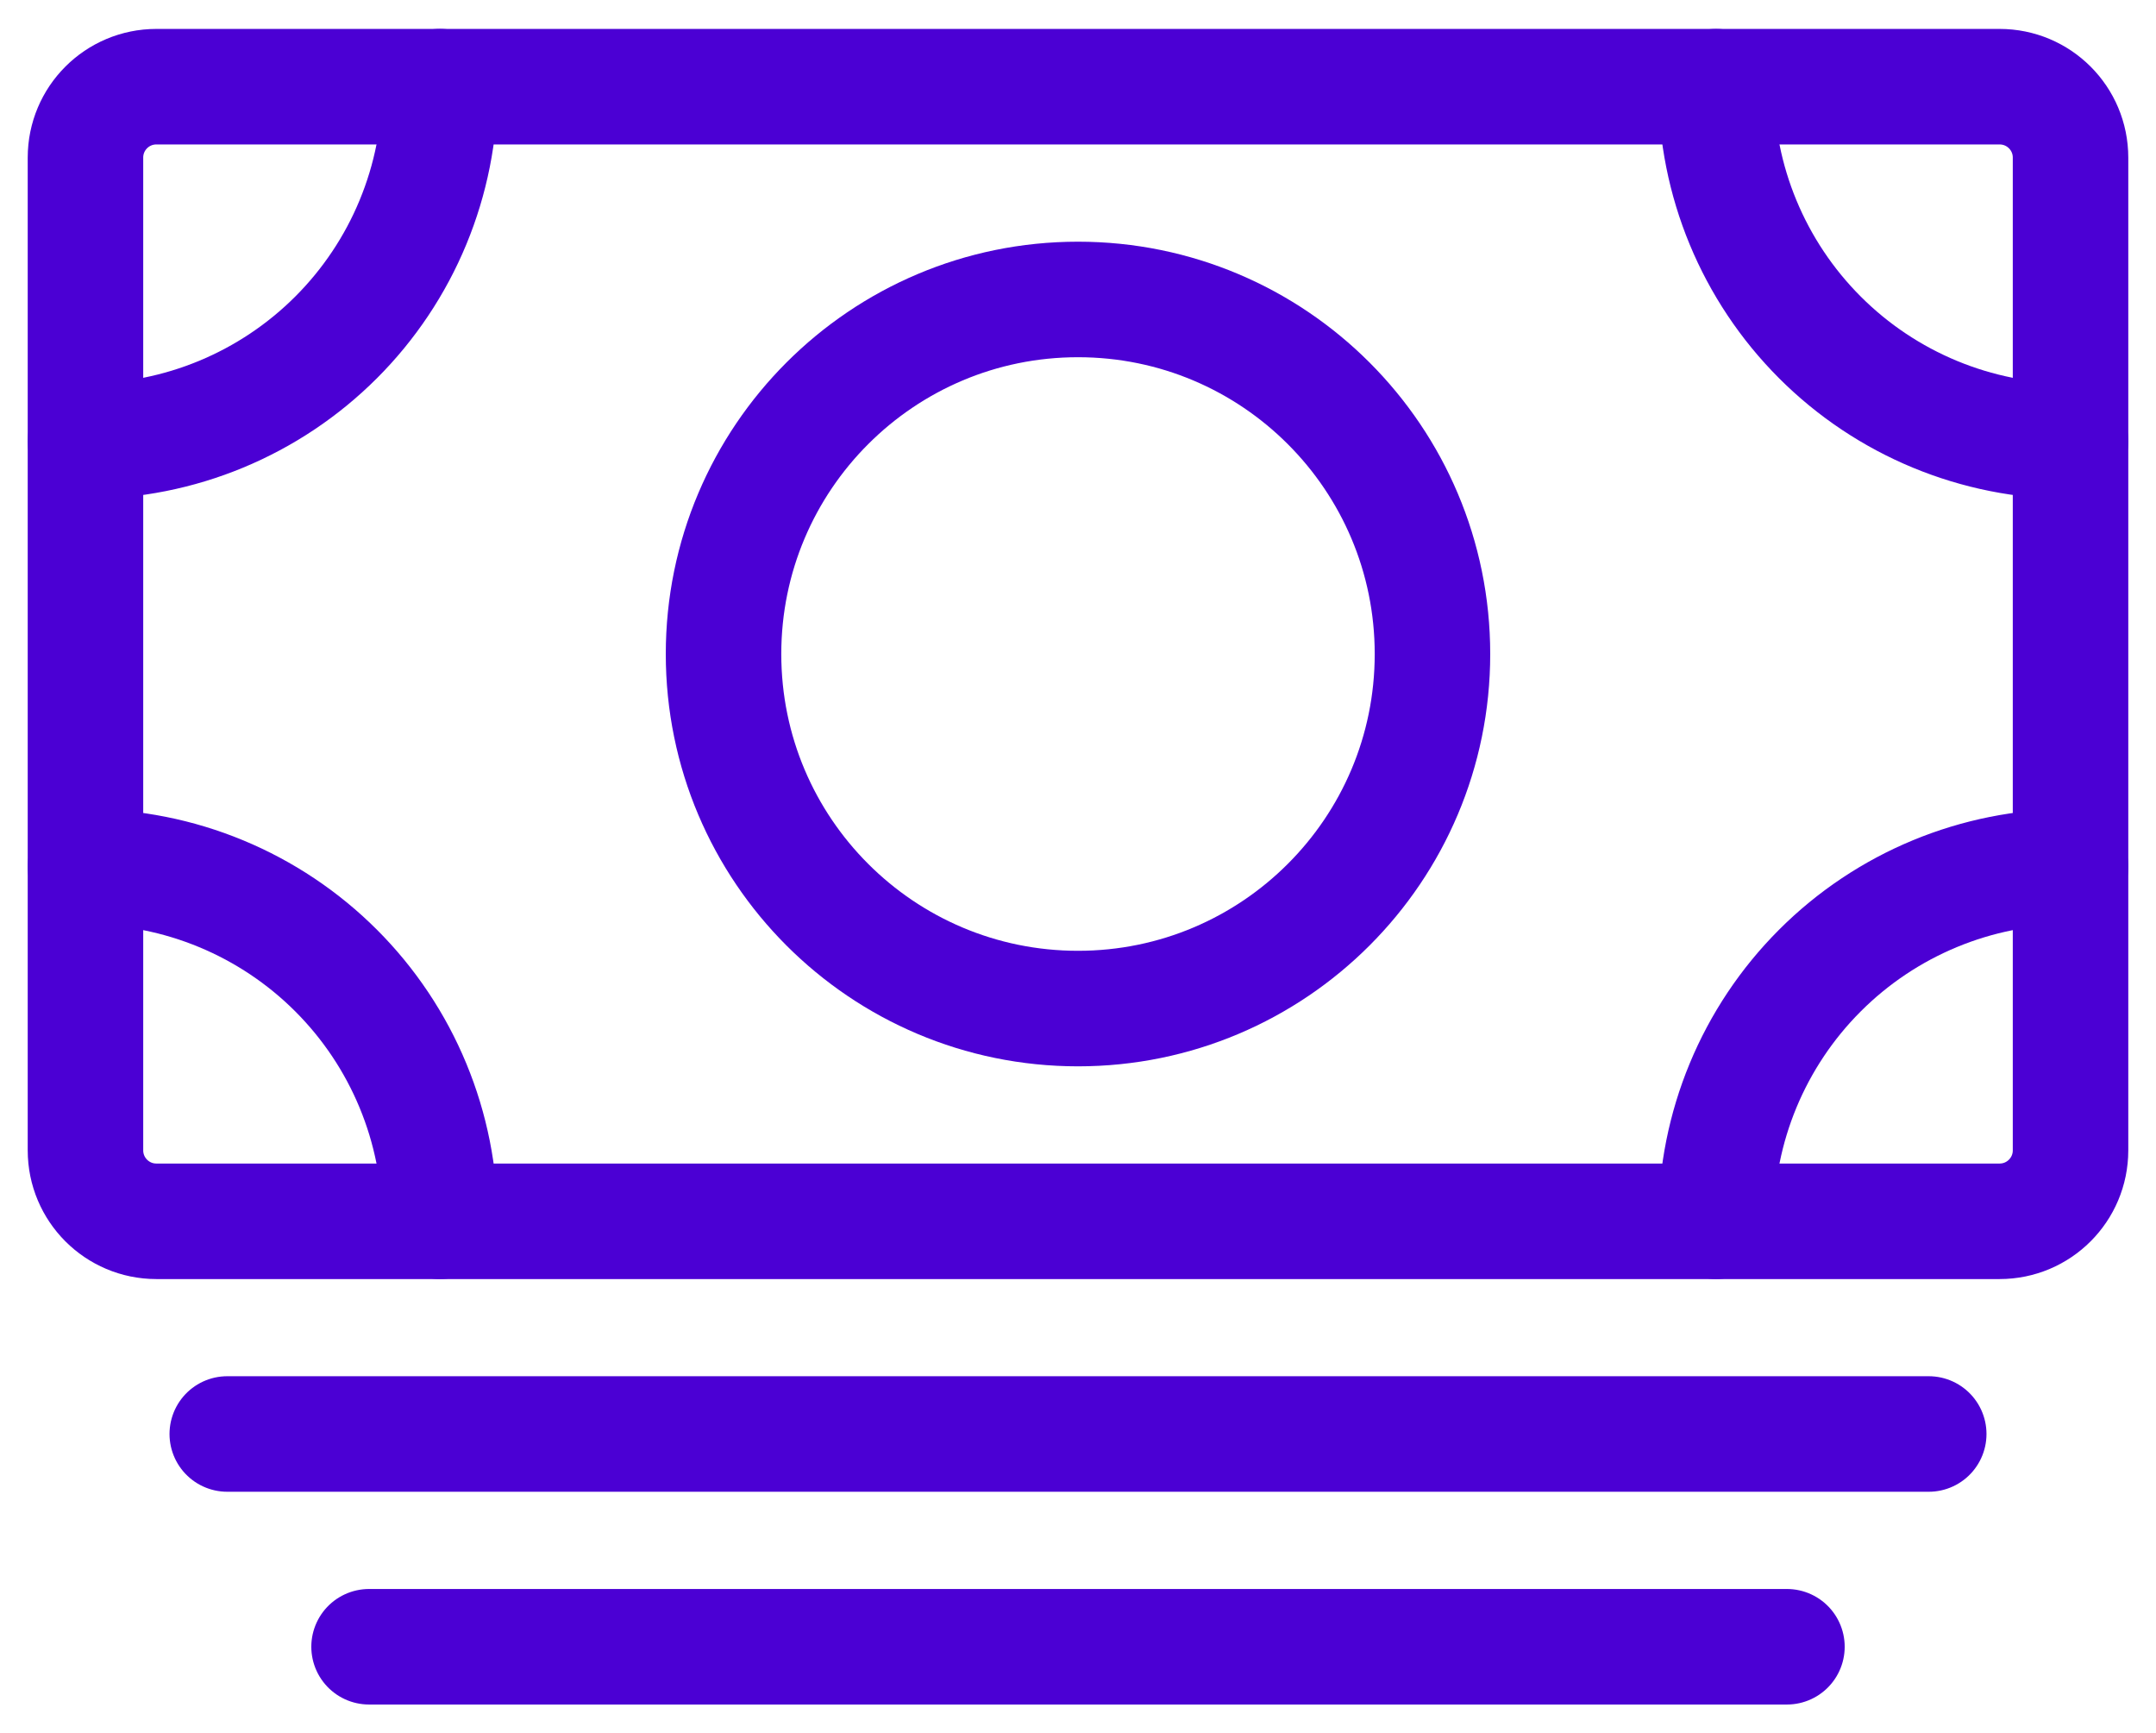 <svg width="56" height="45" viewBox="0 0 56 45" fill="none" xmlns="http://www.w3.org/2000/svg">
<path d="M4.061 31.714L51.938 31.714C52.956 31.714 53.78 30.889 53.78 29.872V4.092C53.78 3.075 52.956 2.251 51.938 2.251L4.061 2.251C3.044 2.251 2.22 3.075 2.22 4.092V29.872C2.22 30.889 3.044 31.714 4.061 31.714Z" stroke="#4B00D4" stroke-width="3" stroke-linejoin="round"/>
<path d="M5.903 37.237H50.097" stroke="#4B00D4" stroke-width="3" stroke-linecap="round" stroke-linejoin="round"/>
<path d="M9.586 42.762H46.414" stroke="#4B00D4" stroke-width="3" stroke-linecap="round" stroke-linejoin="round"/>
<path d="M28 26.19C33.085 26.19 37.207 22.068 37.207 16.983C37.207 11.898 33.085 7.776 28 7.776C22.915 7.776 18.793 11.898 18.793 16.983C18.793 22.068 22.915 26.19 28 26.19Z" stroke="#4B00D4" stroke-width="3" stroke-linecap="round" stroke-linejoin="round"/>
<path d="M53.78 11.458C51.338 11.458 48.996 10.488 47.27 8.761C45.543 7.034 44.573 4.692 44.573 2.251" stroke="#4B00D4" stroke-width="3" stroke-linecap="round" stroke-linejoin="round"/>
<path d="M2.22 11.458C3.429 11.458 4.626 11.22 5.743 10.757C6.86 10.294 7.875 9.616 8.73 8.761C9.585 7.906 10.264 6.891 10.726 5.774C11.189 4.657 11.427 3.46 11.427 2.25" stroke="#4B00D4" stroke-width="3" stroke-linecap="round" stroke-linejoin="round"/>
<path d="M53.78 22.506C51.338 22.506 48.996 23.476 47.27 25.203C45.543 26.93 44.573 29.271 44.573 31.713" stroke="#4B00D4" stroke-width="3" stroke-linecap="round" stroke-linejoin="round"/>
<path d="M2.22 22.506C3.429 22.506 4.626 22.744 5.743 23.207C6.86 23.67 7.875 24.348 8.73 25.203C9.585 26.058 10.264 27.073 10.726 28.19C11.189 29.307 11.427 30.504 11.427 31.713" stroke="#4B00D4" stroke-width="3" stroke-linecap="round" stroke-linejoin="round"/>
</svg>
